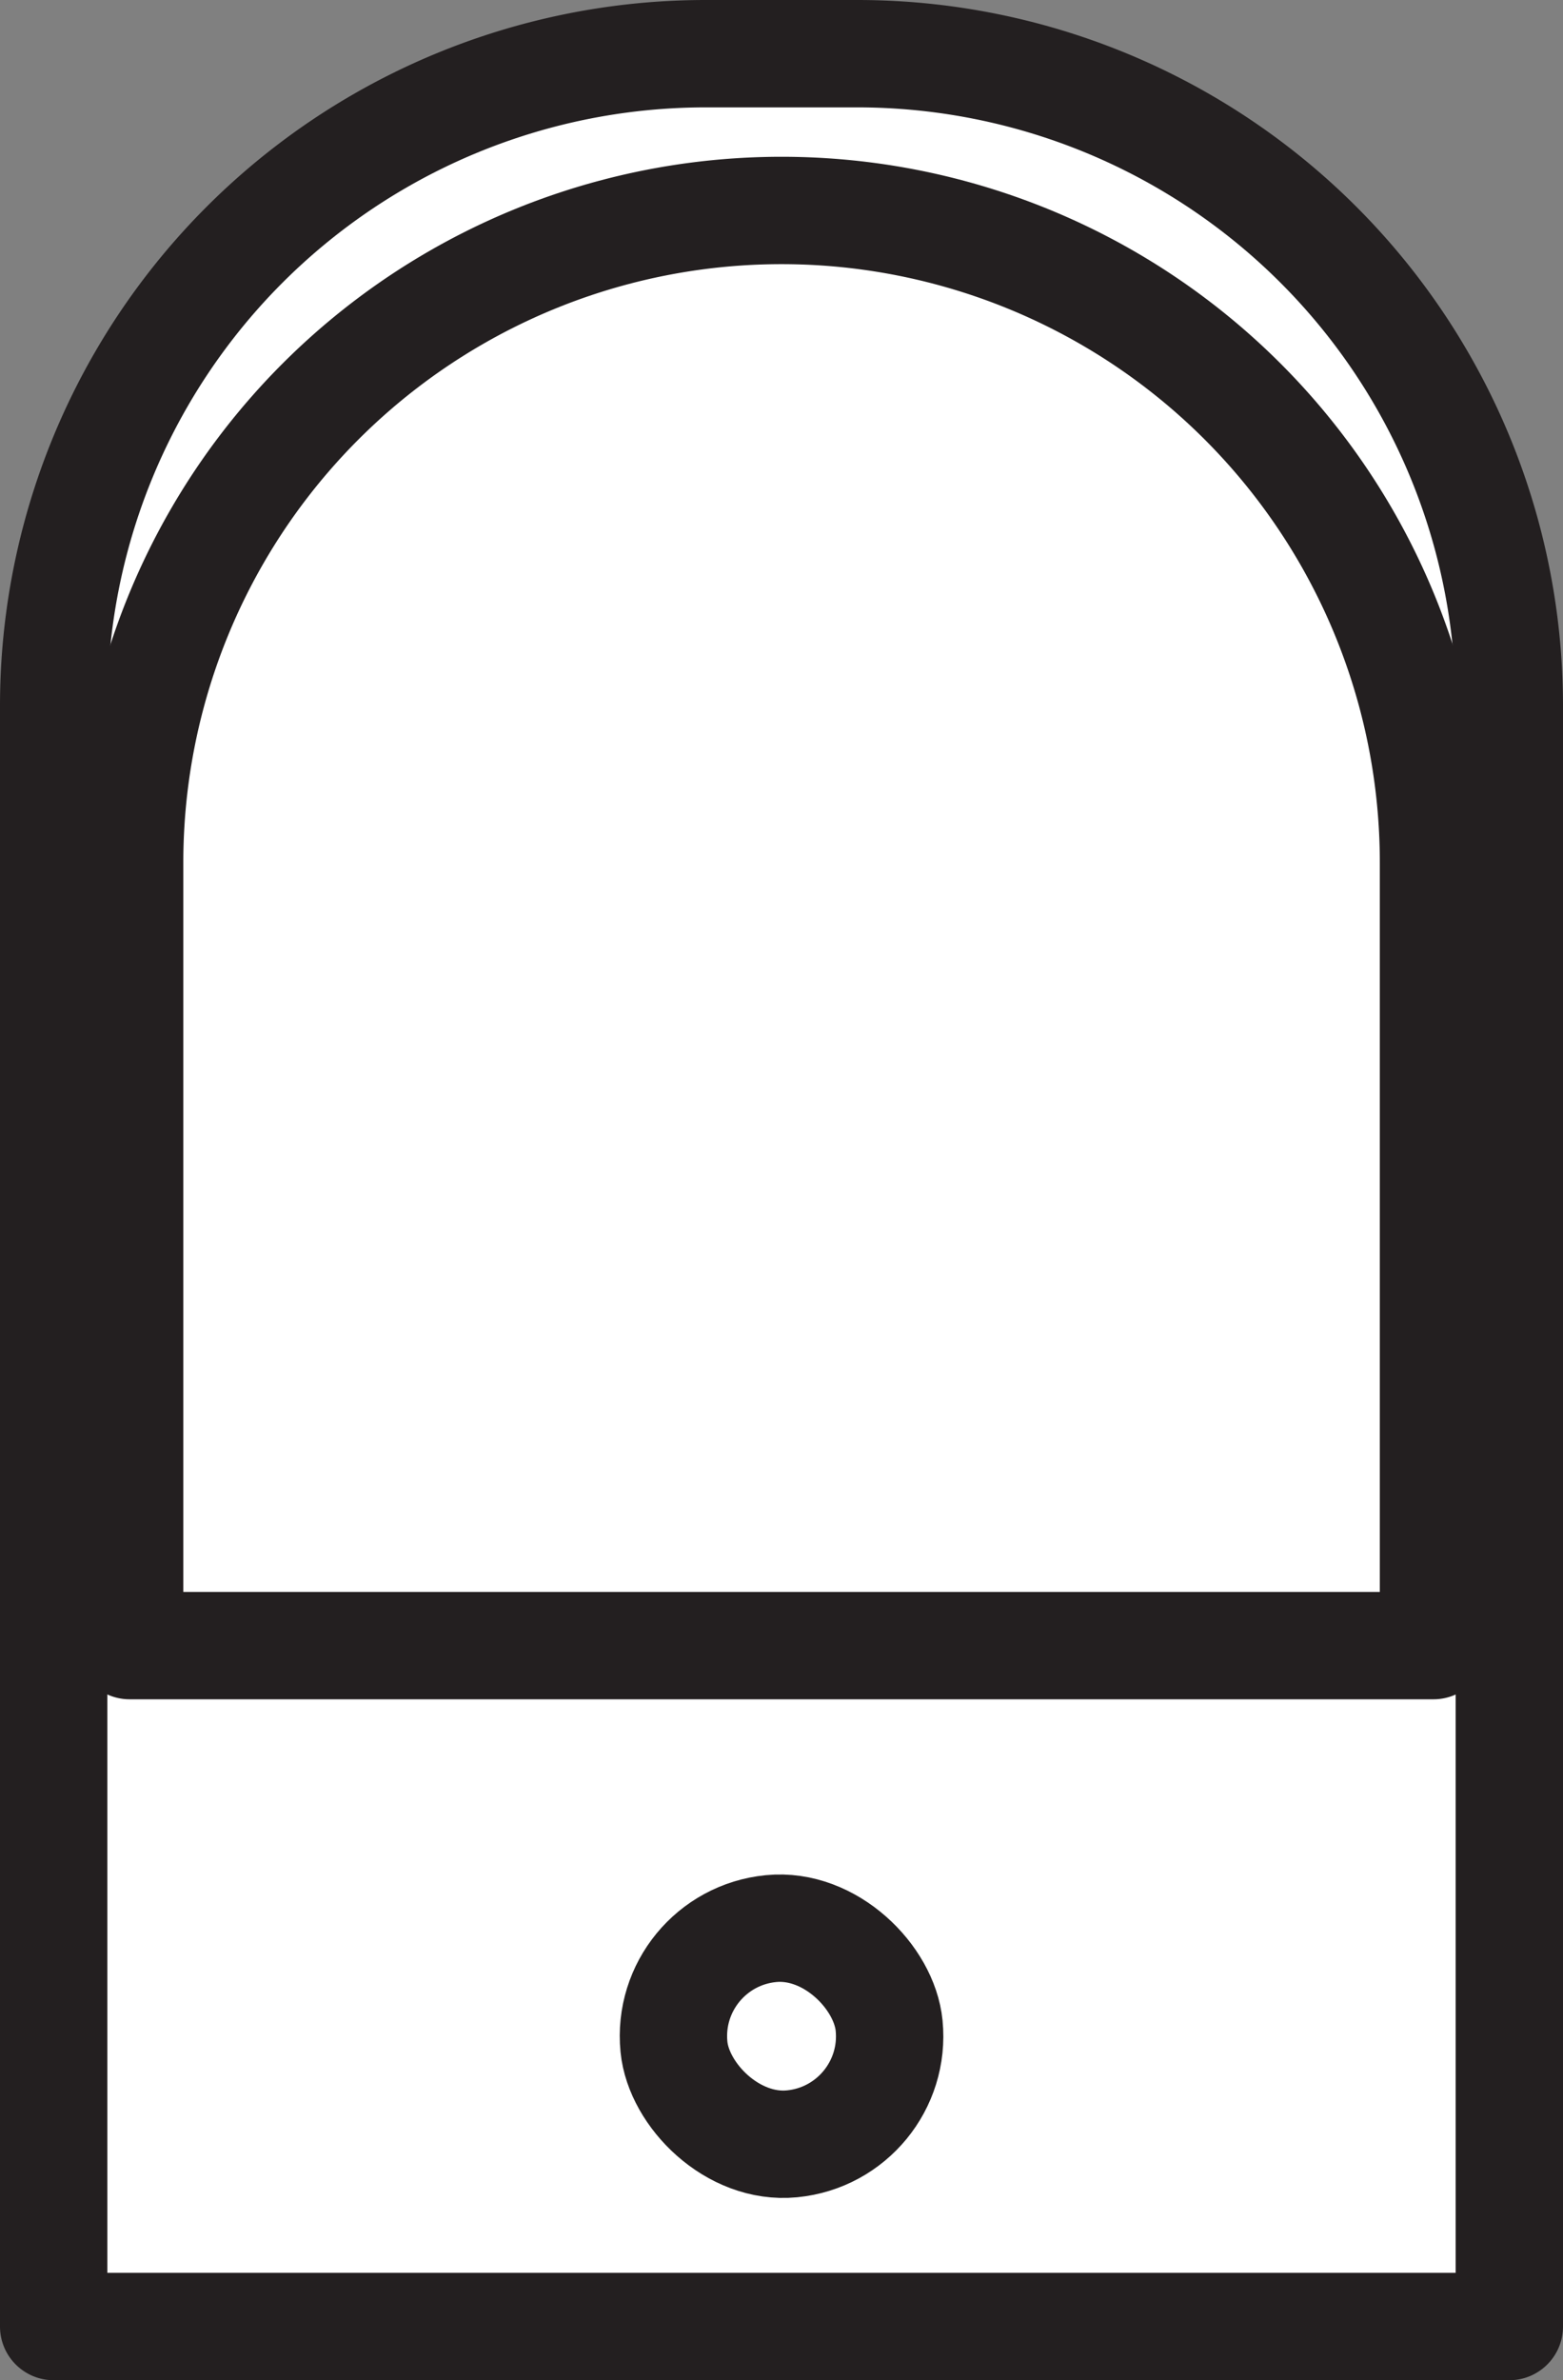 <svg id="Layer_1" data-name="Layer 1" xmlns="http://www.w3.org/2000/svg" viewBox="0 0 116.47 177.33"><rect x="0" y="0" width="116.47" height="177.33" fill="#808080" stroke="none"/><defs><style>.cls-1{fill:#fff;stroke:#231f20;stroke-linejoin:round;stroke-width:8px;}</style></defs><path class="cls-1" d="M52.58,4H63.89a48.58,48.58,0,0,1,48.58,48.58V173.33a0,0,0,0,1,0,0H4a0,0,0,0,1,0,0V52.58A48.58,48.58,0,0,1,52.58,4Z"/><path class="cls-1" d="M58.24,15.68h0a48.58,48.58,0,0,1,48.58,48.58V122.6a0,0,0,0,1,0,0H9.66a0,0,0,0,1,0,0V64.26A48.58,48.58,0,0,1,58.24,15.68Z"/><rect class="cls-1" x="54.21" y="146.48" width="16.11" height="16.11" rx="8.05" transform="translate(-18.81 3.98) rotate(-5.6)"/></svg>